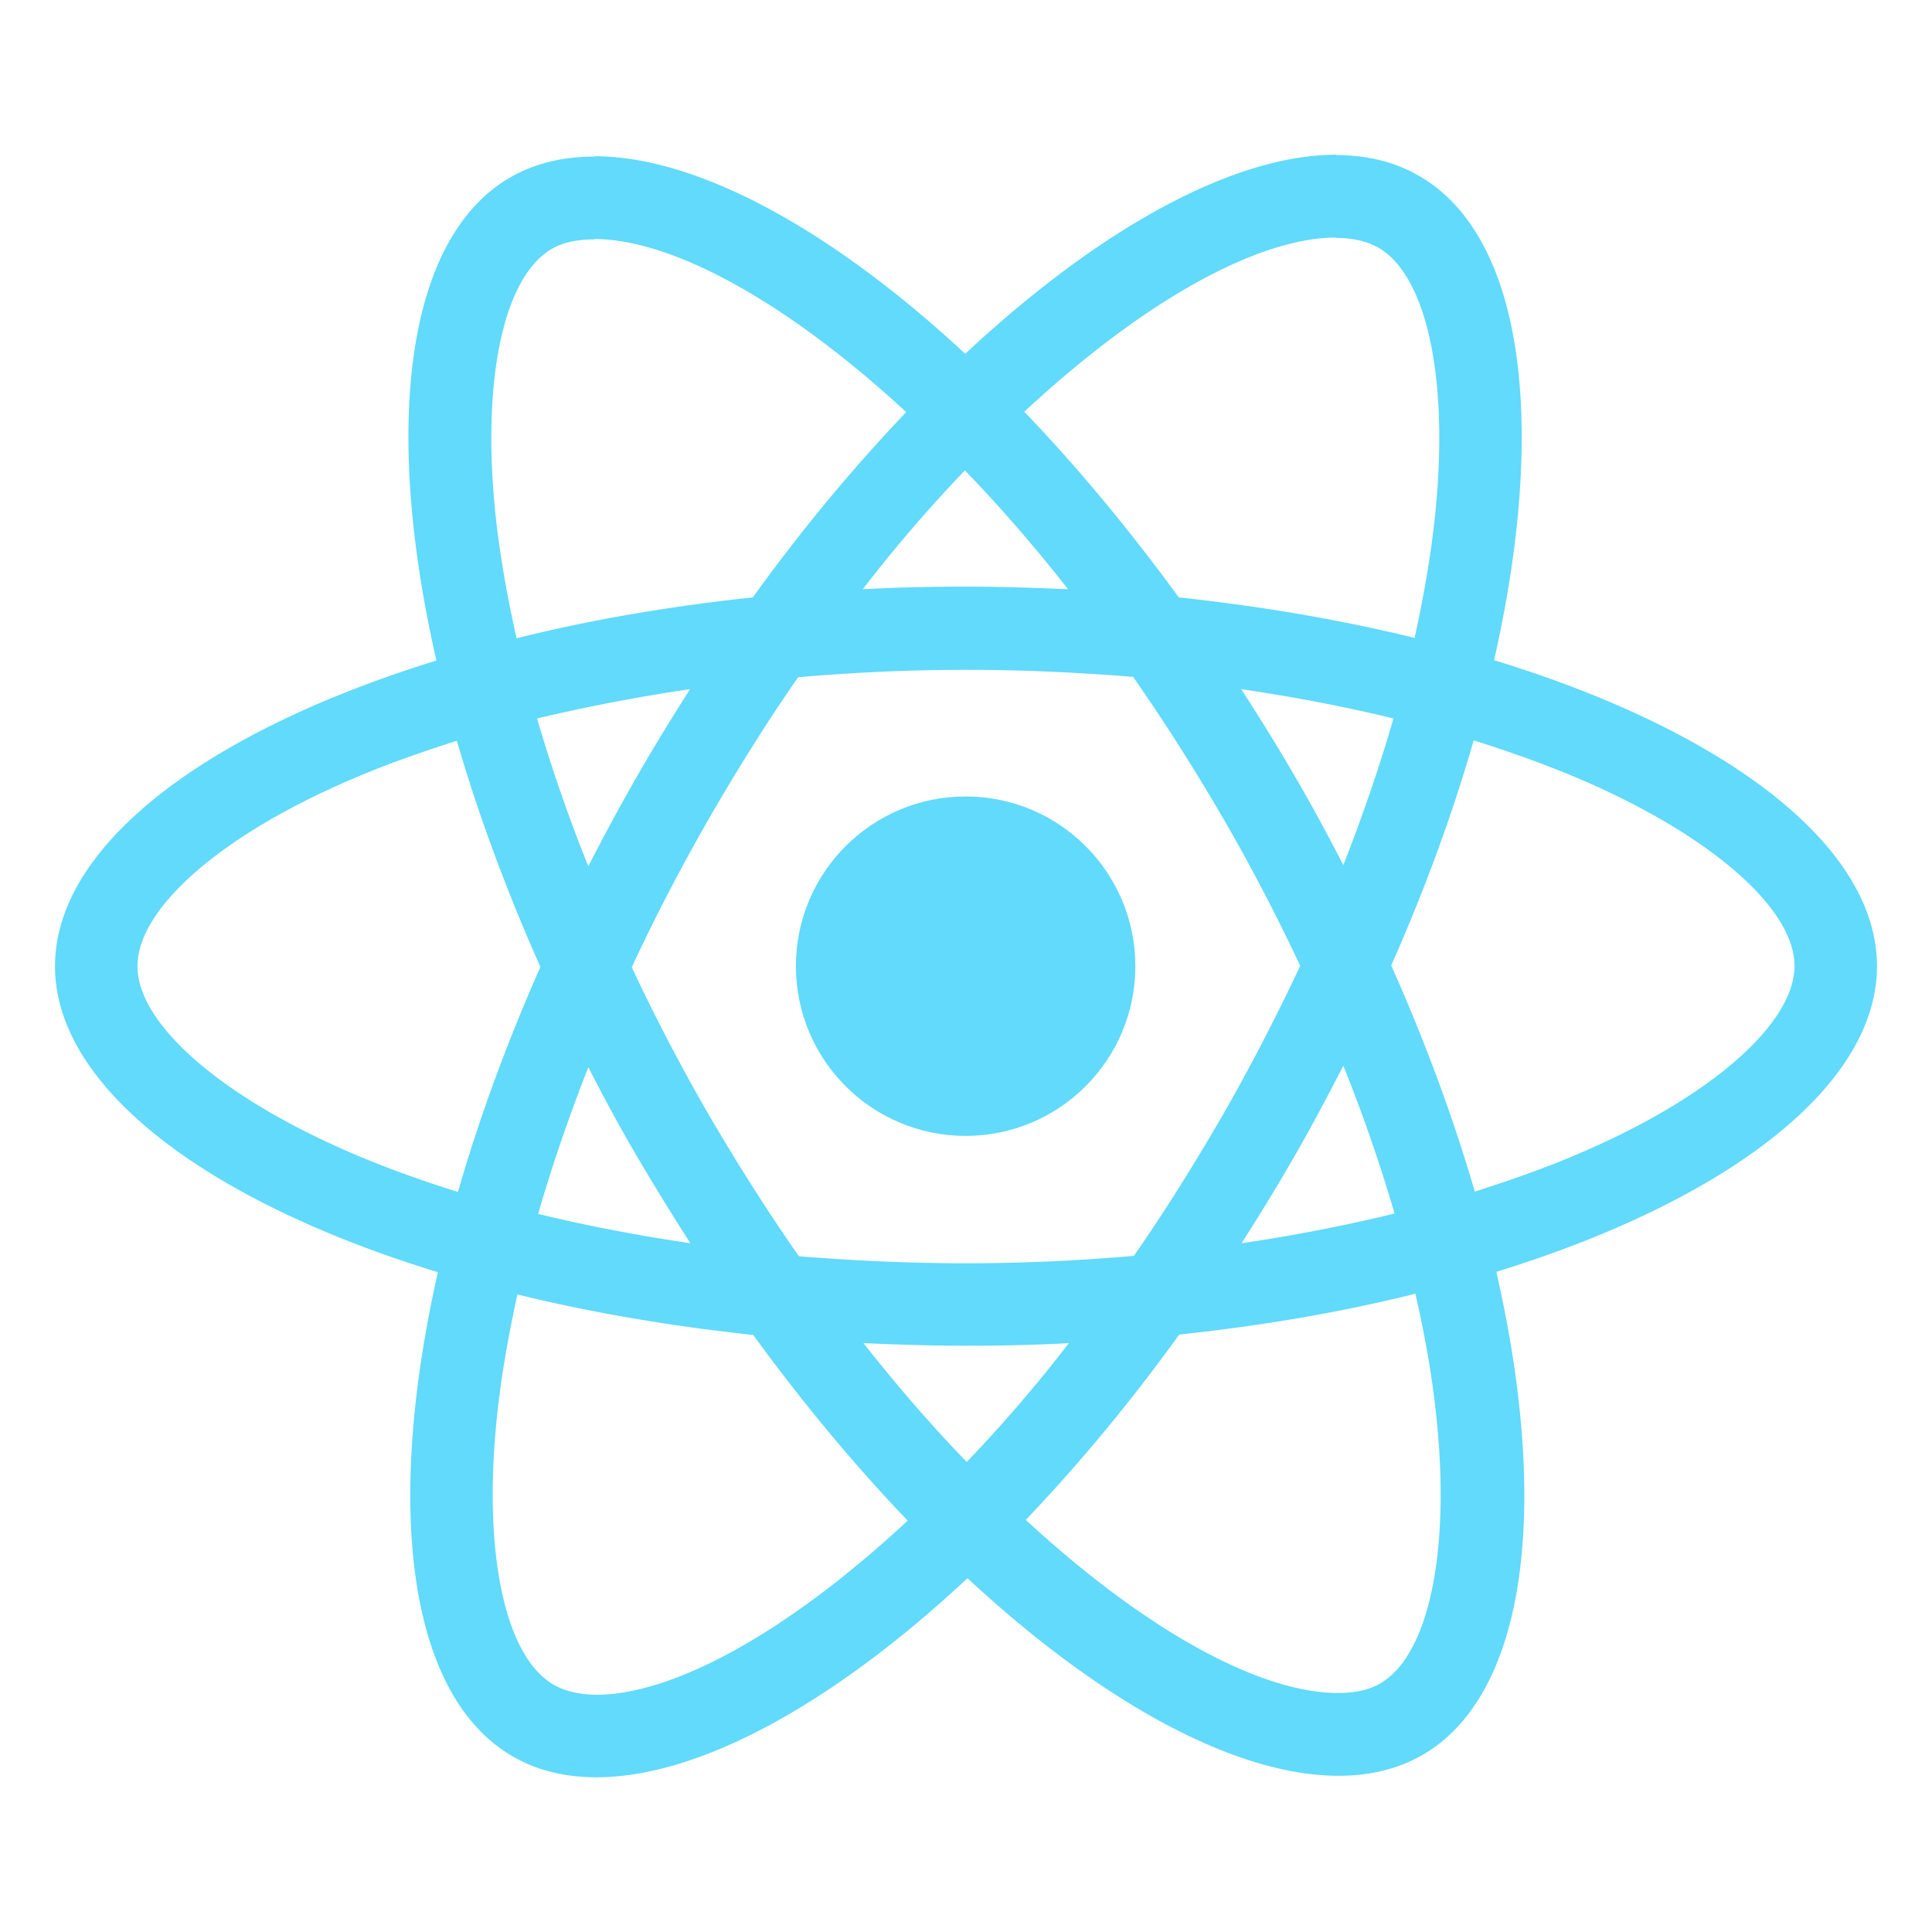 <svg xmlns="http://www.w3.org/2000/svg" fill-rule="evenodd" stroke-linejoin="round" stroke-miterlimit="1.414" clip-rule="evenodd" viewBox="0 0 400 400"><g fill="#61dafb"><path fill-rule="nonzero" d="M388.61 200.038c0-24.989-31.294-48.671-79.273-63.356 11.072-48.902 6.151-87.808-15.532-100.264-4.998-2.922-10.841-4.306-17.223-4.306v17.146c3.537 0 6.382.692 8.765 1.999 10.457 5.998 14.994 28.834 11.457 58.206-.846 7.227-2.23 14.839-3.922 22.605-15.07-3.69-31.524-6.535-48.824-8.381-10.38-14.224-21.145-27.142-31.986-38.444 25.066-23.298 48.594-36.062 64.587-36.062V32.035c-21.145 0-48.825 15.07-76.813 41.213-27.988-25.989-55.668-40.905-76.812-40.905v17.146c15.916 0 39.521 12.687 64.587 35.83-10.765 11.303-21.529 24.144-31.756 38.368-17.377 1.846-33.831 4.691-48.901 8.458a232 232 0 0 1-3.998-22.298c-3.614-29.372.845-52.208 11.225-58.282 2.307-1.384 5.306-1.999 8.843-1.999V32.42c-6.459 0-12.303 1.384-17.377 4.305-21.606 12.456-26.45 51.286-15.301 100.033-47.826 14.763-78.966 38.368-78.966 63.28 0 24.99 31.294 48.671 79.273 63.357-11.072 48.902-6.151 87.808 15.532 100.264 4.998 2.922 10.841 4.306 17.3 4.306 21.145 0 48.825-15.07 76.813-41.213 27.987 25.989 55.667 40.905 76.812 40.905 6.459 0 12.302-1.384 17.377-4.305 21.606-12.457 26.45-51.286 15.301-100.034 47.672-14.685 78.812-38.367 78.812-63.28M288.5 148.753c-2.845 9.919-6.382 20.145-10.38 30.372-3.153-6.152-6.459-12.303-10.073-18.454-3.537-6.151-7.304-12.148-11.072-17.992 10.918 1.615 21.452 3.614 31.525 6.074m-35.216 81.887c-5.997 10.38-12.148 20.222-18.53 29.372A400 400 0 0 1 200 261.55c-11.61 0-23.221-.538-34.6-1.461-6.382-9.15-12.61-18.915-18.607-29.218-5.844-10.072-11.149-20.299-15.993-30.602 4.767-10.303 10.149-20.606 15.916-30.679 5.997-10.38 12.148-20.222 18.53-29.372A400 400 0 0 1 200 138.681c11.61 0 23.221.538 34.6 1.461 6.382 9.149 12.61 18.914 18.607 29.218 5.844 10.072 11.149 20.298 15.993 30.602-4.844 10.303-10.149 20.606-15.916 30.678m24.836-9.995a329 329 0 0 1 10.61 30.602c-10.072 2.46-20.683 4.536-31.678 6.151 3.768-5.921 7.535-11.995 11.072-18.223 3.537-6.151 6.843-12.379 9.996-18.53m-77.966 82.041c-7.151-7.382-14.302-15.609-21.375-24.605 6.92.308 13.993.538 21.144.538 7.228 0 14.378-.153 21.375-.538a300 300 0 0 1-21.144 24.605m-57.206-45.288c-10.918-1.615-21.452-3.614-31.525-6.074 2.845-9.919 6.382-20.145 10.38-30.372 3.153 6.152 6.459 12.303 10.073 18.454s7.304 12.148 11.072 17.992m56.821-160.007c7.151 7.381 14.302 15.609 21.376 24.605-6.92-.308-13.994-.539-21.145-.539-7.228 0-14.378.154-21.375.539a300 300 0 0 1 21.144-24.605m-56.898 45.288c-3.767 5.92-7.535 11.995-11.072 18.223-3.537 6.151-6.843 12.302-9.996 18.453a330 330 0 0 1-10.61-30.602 374 374 0 0 1 31.678-6.074m-69.585 96.265c-27.219-11.61-44.826-26.834-44.826-38.906s17.607-27.372 44.826-38.906c6.613-2.845 13.84-5.382 21.299-7.765 4.382 15.07 10.149 30.755 17.3 46.825-7.074 15.993-12.764 31.602-17.07 46.595-7.612-2.383-14.839-4.998-21.529-7.843m41.367 109.875c-10.457-5.997-14.994-28.833-11.457-58.205.846-7.227 2.23-14.839 3.922-22.605 15.07 3.69 31.524 6.535 48.824 8.381 10.38 14.224 21.145 27.142 31.986 38.444-25.066 23.298-48.594 36.061-64.587 36.061-3.46-.076-6.382-.768-8.688-2.076m182.381-58.589c3.614 29.371-.845 52.208-11.225 58.282-2.307 1.384-5.306 1.999-8.843 1.999-15.916 0-39.521-12.687-64.587-35.83 10.765-11.303 21.529-24.144 31.756-38.368 17.377-1.846 33.831-4.691 48.901-8.458 1.769 7.766 3.153 15.224 3.998 22.375m29.603-51.286c-6.613 2.845-13.84 5.383-21.299 7.766-4.382-15.07-10.149-30.755-17.3-46.825 7.074-15.993 12.764-31.602 17.07-46.595 7.612 2.383 14.839 4.997 21.606 7.842 27.219 11.611 44.826 26.835 44.826 38.906-.077 12.072-17.684 27.373-44.903 38.906"/><circle cx="199.923" cy="200.038" r="35.138"/></g></svg>